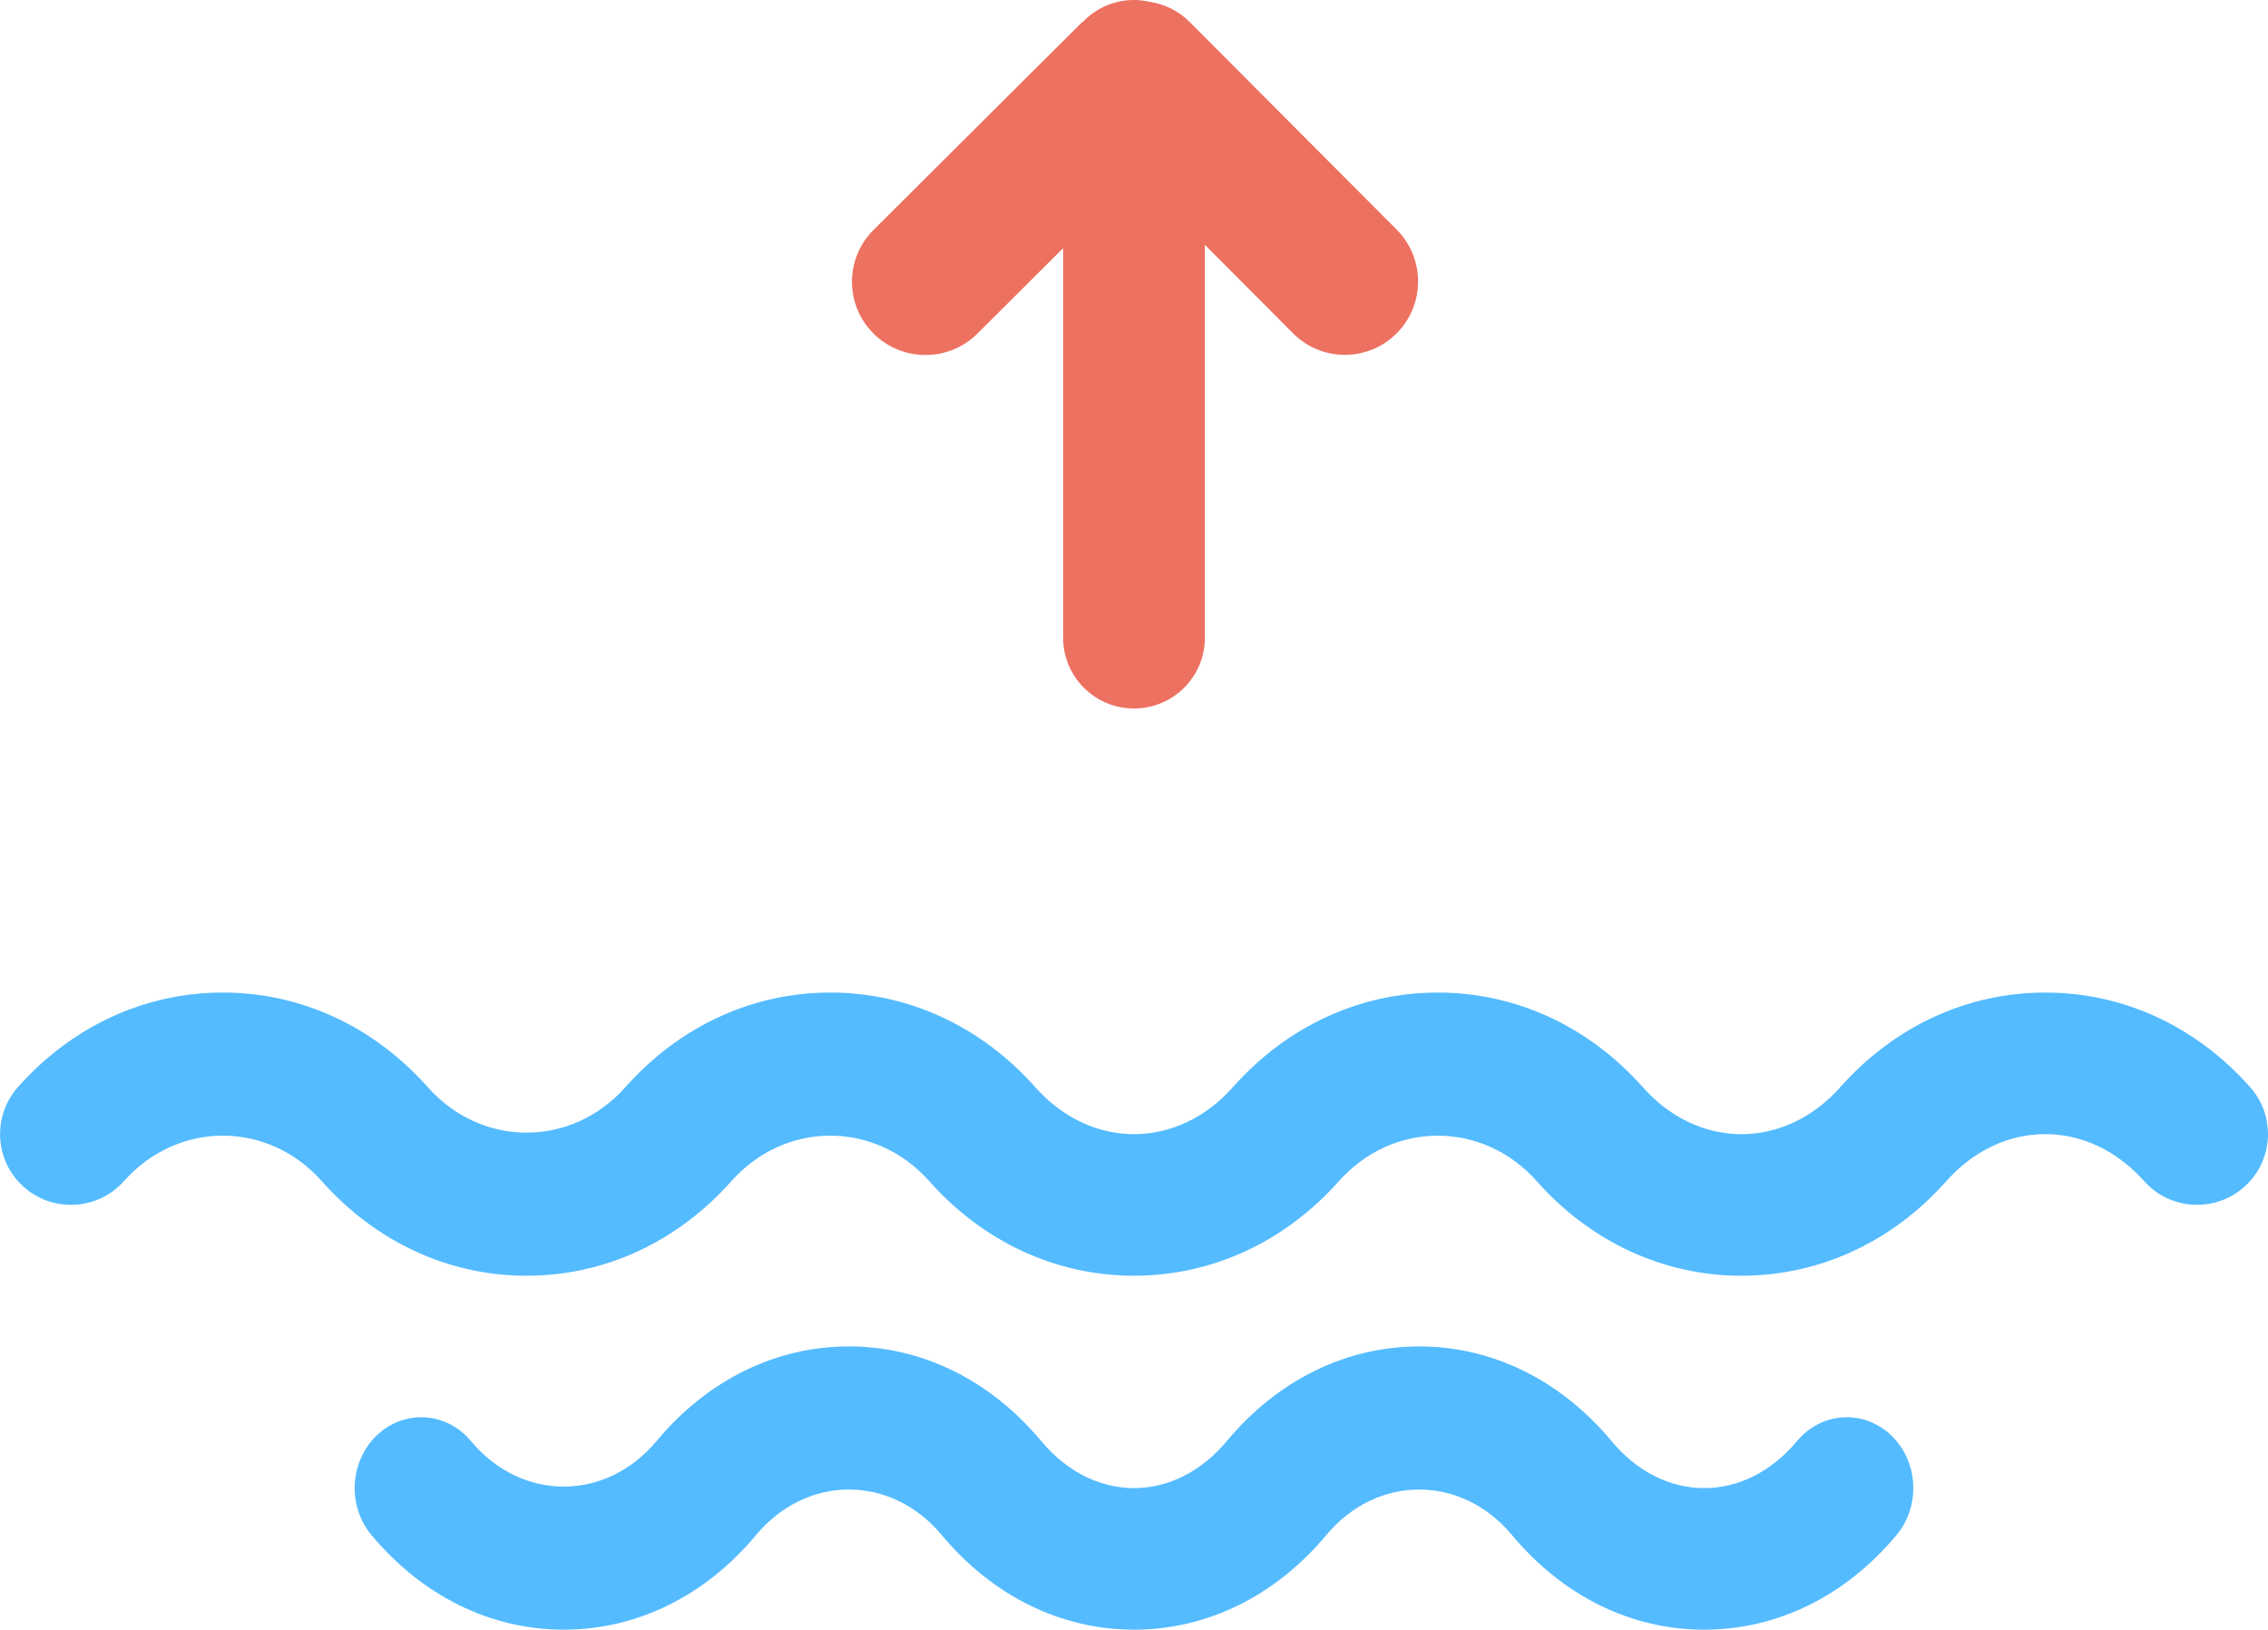 <?xml version="1.0" encoding="iso-8859-1"?>
<!-- Generator: Adobe Illustrator 16.0.0, SVG Export Plug-In . SVG Version: 6.00 Build 0)  -->
<!DOCTYPE svg PUBLIC "-//W3C//DTD SVG 1.1//EN" "http://www.w3.org/Graphics/SVG/1.1/DTD/svg11.dtd">
<svg version="1.1" id="Layer_1" xmlns="http://www.w3.org/2000/svg" xmlns:xlink="http://www.w3.org/1999/xlink" x="0px" y="0px"
	 width="64px" height="45.994px" viewBox="0 0 64 45.994" style="enable-background:new 0 0 64 45.994;" xml:space="preserve">
<g id="Water_1_">
	<g>
		<path style="fill-rule:evenodd;clip-rule:evenodd;fill:#54BBFF;" d="M63.496,30.683c-1.527-1.723-3.58-2.67-5.779-2.67
			c-0.002,0-0.002,0-0.002,0c-2.199,0-4.254,0.947-5.783,2.668c-0.76,0.857-1.752,1.328-2.791,1.328c0,0,0,0-0.002,0
			c-1.037-0.001-2.025-0.471-2.783-1.328c-1.531-1.721-3.584-2.668-5.783-2.668c0,0,0,0-0.002,0c-2.197,0-4.25,0.947-5.779,2.668
			c-0.76,0.857-1.753,1.328-2.791,1.328c-1.039,0-2.029-0.471-2.789-1.328c-1.531-1.721-3.583-2.668-5.782-2.668
			c-2.2,0-4.252,0.947-5.782,2.67c-1.52,1.711-4.059,1.712-5.578-0.002c-1.531-1.721-3.583-2.668-5.783-2.668
			c-2.198,0-4.251,0.947-5.781,2.668c-0.733,0.826-0.657,2.089,0.168,2.821c0.828,0.731,2.091,0.655,2.824-0.167
			c1.52-1.711,4.061-1.711,5.58-0.002c1.53,1.722,3.583,2.672,5.781,2.672s4.251-0.95,5.781-2.67c1.52-1.711,4.061-1.711,5.58-0.002
			c1.529,1.722,3.582,2.67,5.78,2.672H32c2.199-0.002,4.252-0.95,5.783-2.67c1.52-1.711,4.063-1.709,5.578-0.003
			c1.527,1.721,3.578,2.671,5.775,2.673c0.002,0,0.004,0,0.004,0c2.199-0.002,4.252-0.947,5.783-2.67
			c0.76-0.855,1.75-1.327,2.791-1.327c1.039,0,2.029,0.472,2.789,1.325c0.732,0.824,1.996,0.898,2.822,0.169
			C64.154,32.771,64.229,31.507,63.496,30.683z M50.709,40.671c-0.713,0.855-1.645,1.328-2.62,1.328c0,0,0,0-0.002,0
			c-0.974-0.002-1.901-0.473-2.612-1.328C44.037,38.948,42.11,38,40.046,38c0,0,0,0-0.002,0c-2.063,0.002-3.989,0.95-5.425,2.671
			c-0.713,0.855-1.645,1.328-2.619,1.328c-0.976-0.002-1.905-0.473-2.618-1.328C27.945,38.95,26.019,38,23.954,38
			s-3.991,0.95-5.428,2.671c-1.427,1.713-3.81,1.713-5.236,0c-0.688-0.826-1.875-0.901-2.649-0.168
			c-0.775,0.731-0.848,1.996-0.159,2.82c1.437,1.721,3.363,2.671,5.427,2.671s3.99-0.95,5.427-2.671
			c1.427-1.713,3.812-1.713,5.238,0c1.436,1.721,3.362,2.67,5.426,2.671H32c2.064-0.001,3.99-0.95,5.428-2.671
			c1.427-1.713,3.813-1.711,5.236-0.001c1.434,1.72,3.358,2.671,5.421,2.672c0.002,0,0.004,0,0.004,0
			c2.064,0,3.991-0.948,5.429-2.671c0.688-0.824,0.617-2.087-0.158-2.82C52.584,39.771,51.4,39.844,50.709,40.671z"/>
	</g>
</g>
<g id="Up">
	<g>
		<path style="fill-rule:evenodd;clip-rule:evenodd;fill:#ED7161;" d="M39.411,6.479l-5.841-5.86
			c-0.324-0.325-0.73-0.51-1.151-0.572C32.283,0.017,32.144,0,32,0c-0.562,0-1.066,0.232-1.43,0.604
			c-0.018,0.017-0.038,0.025-0.055,0.042L24.649,6.49c-0.81,0.808-0.81,2.116,0,2.923c0.811,0.808,2.123,0.808,2.934,0L30,7.005
			v10.992c0,1.104,0.895,1.999,2,1.999c1.104,0,2-0.895,2-1.999V6.91l2.49,2.498c0.807,0.809,2.114,0.809,2.921,0
			S40.218,7.286,39.411,6.479z"/>
	</g>
</g>
<g>
</g>
<g>
</g>
<g>
</g>
<g>
</g>
<g>
</g>
<g>
</g>
<g>
</g>
<g>
</g>
<g>
</g>
<g>
</g>
<g>
</g>
<g>
</g>
<g>
</g>
<g>
</g>
<g>
</g>
</svg>
